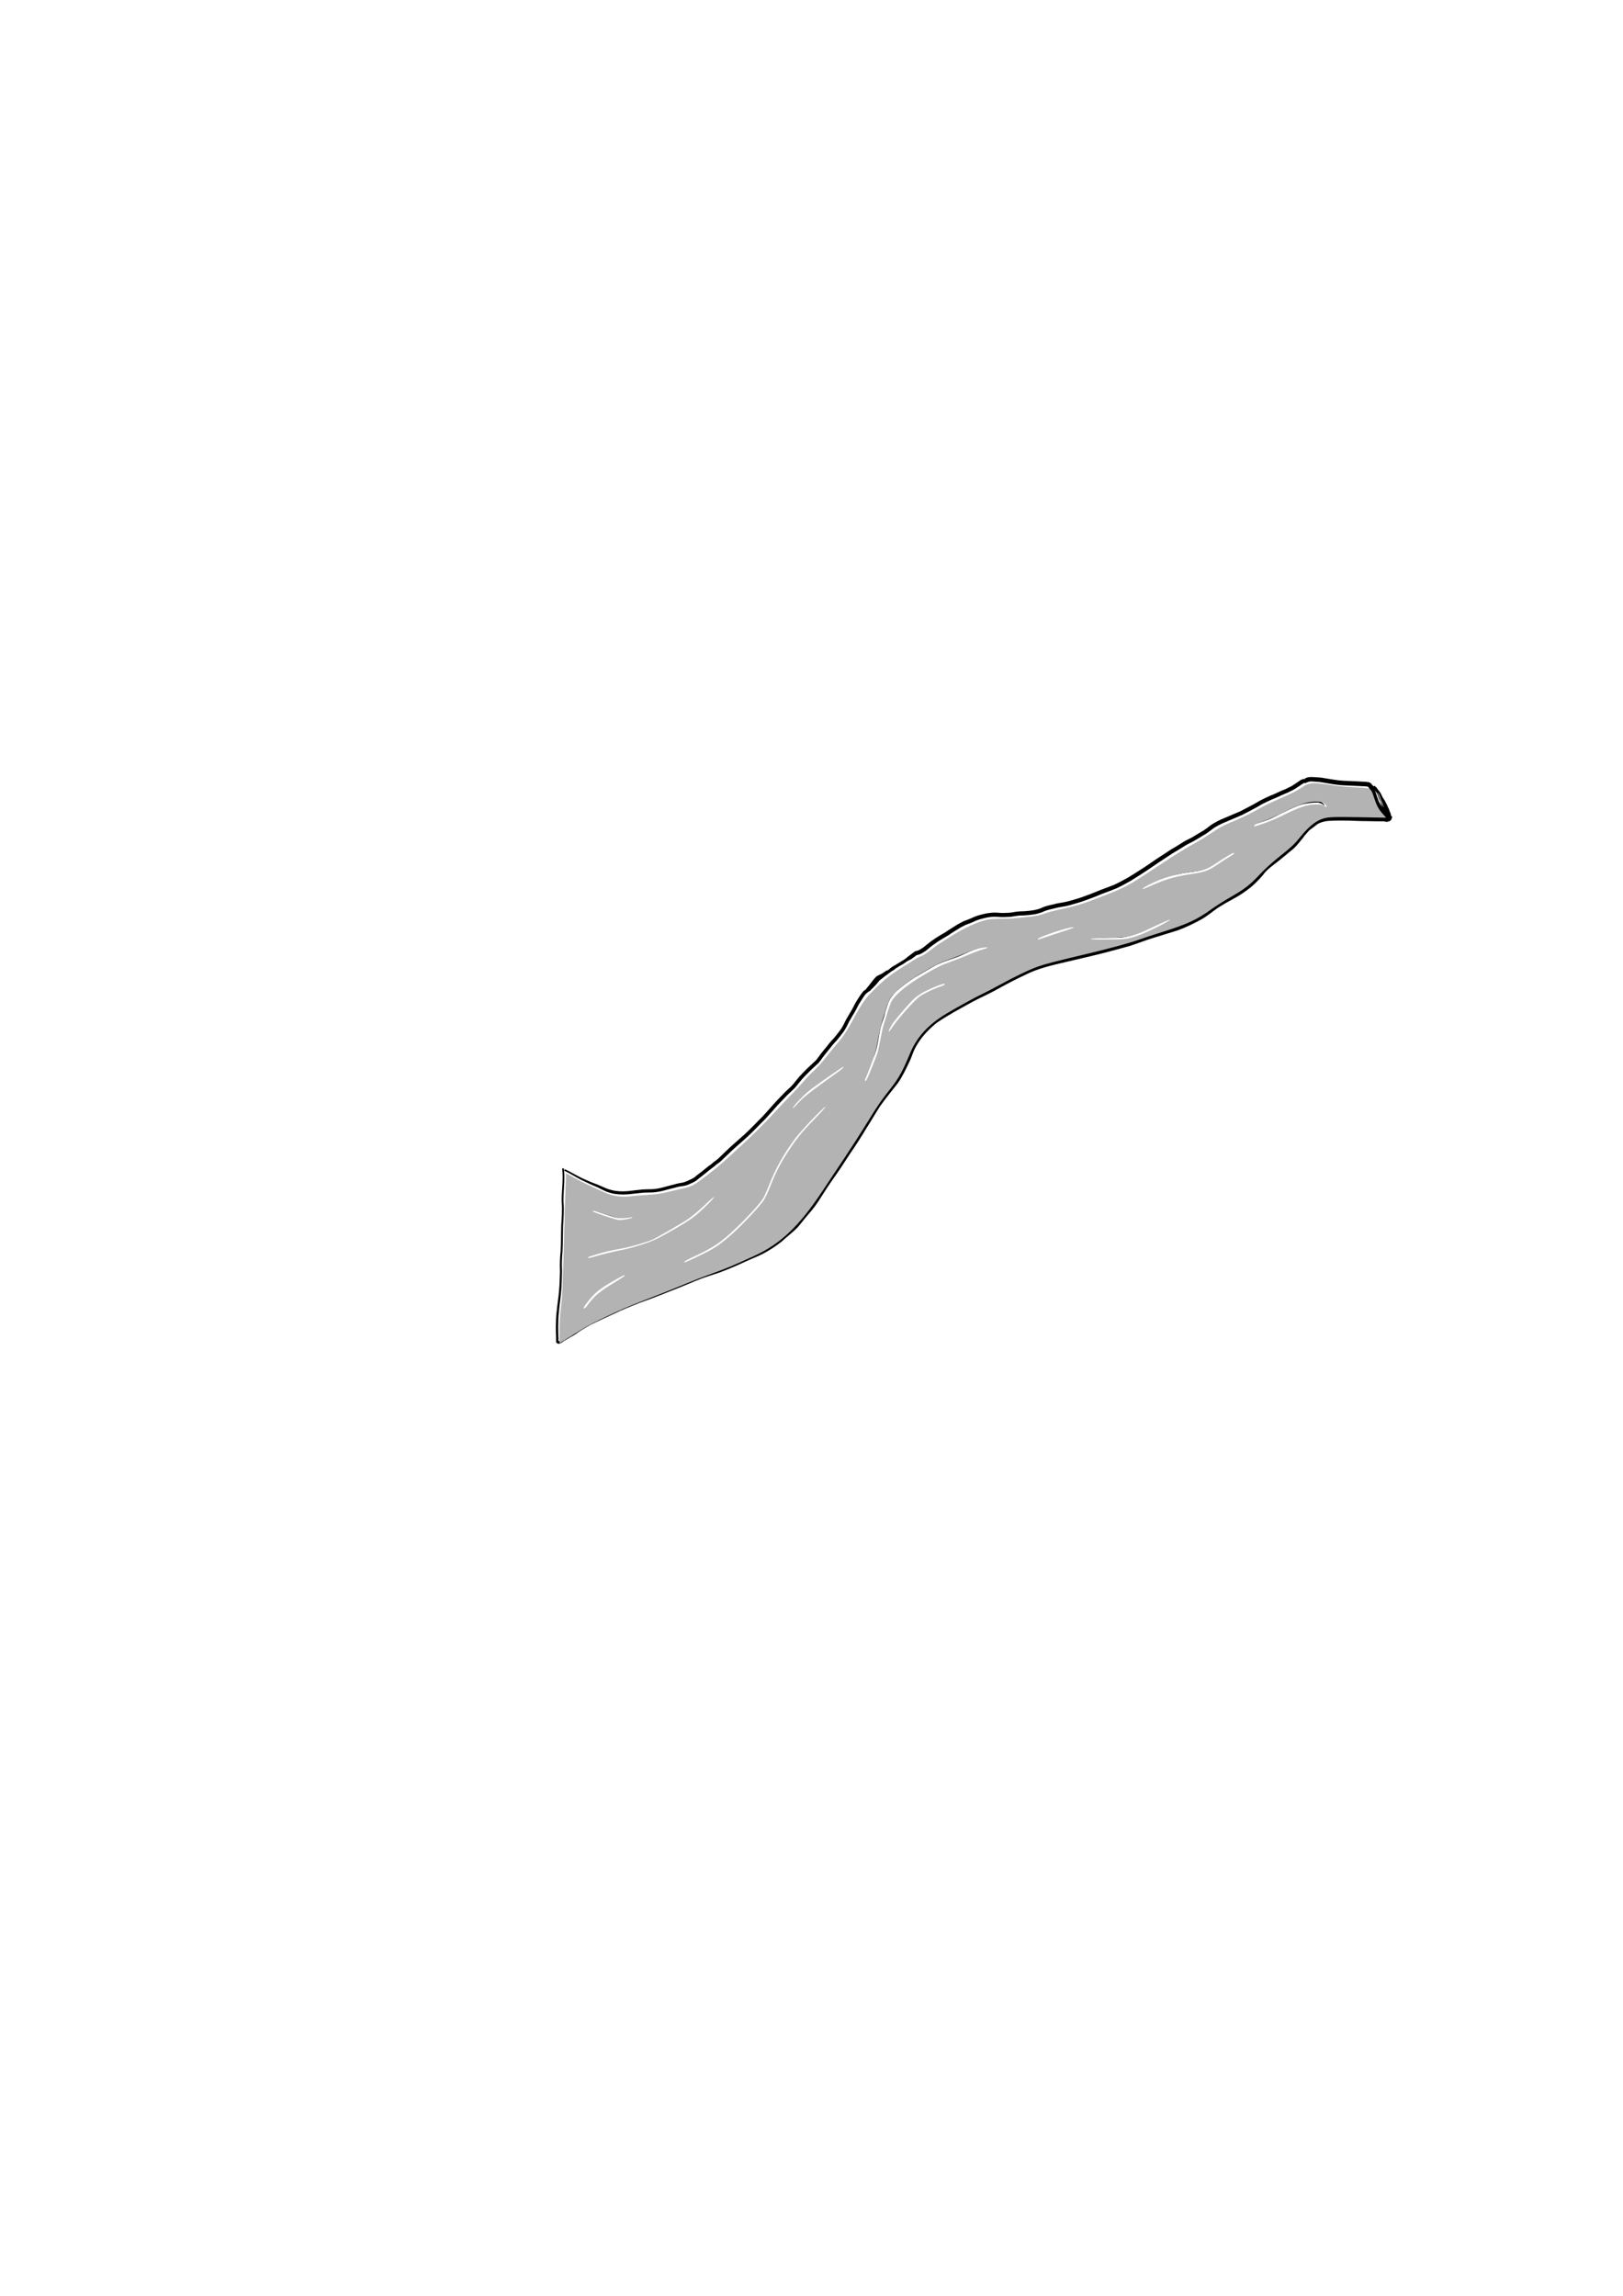 <?xml version="1.0" encoding="UTF-8" standalone="no"?>
<!-- Created with Inkscape (http://www.inkscape.org/) -->

<svg
   width="210mm"
   height="297mm"
   viewBox="0 0 210 297"
   version="1.1"
   id="svg9532"
   inkscape:version="1.2 (dc2aedaf03, 2022-05-15)"
   sodipodi:docname="galho-2.svg"
   xmlns:inkscape="http://www.inkscape.org/namespaces/inkscape"
   xmlns:sodipodi="http://sodipodi.sourceforge.net/DTD/sodipodi-0.dtd"
   xmlns="http://www.w3.org/2000/svg"
   xmlns:svg="http://www.w3.org/2000/svg">
  <sodipodi:namedview
     id="namedview9534"
     pagecolor="#505050"
     bordercolor="#eeeeee"
     borderopacity="1"
     inkscape:showpageshadow="0"
     inkscape:pageopacity="0"
     inkscape:pagecheckerboard="0"
     inkscape:deskcolor="#505050"
     inkscape:document-units="mm"
     showgrid="false"
     inkscape:zoom="2.9540685"
     inkscape:cx="445.48731"
     inkscape:cy="531.80893"
     inkscape:window-width="2560"
     inkscape:window-height="1369"
     inkscape:window-x="2552"
     inkscape:window-y="-8"
     inkscape:window-maximized="1"
     inkscape:current-layer="layer1" />
  <defs
     id="defs9529" />
  <g
     inkscape:label="Camada 1"
     inkscape:groupmode="layer"
     id="layer1">
    <path
       id="path9708"
       style="fill:#000000;stroke-width:0.874"
       d="m 173.218,105.543 c -0.458,0.005 -0.917,0.021 -1.375,0.051 -0.436,0.037 -0.861,0.127 -1.267,0.294 -0.242,0.099 -0.469,0.223 -0.666,0.397 -0.147,0.13 -0.319,0.223 -0.467,0.352 -0.005,0.004 0.011,-0.005 0.017,-0.008 -0.191,0.13 -0.384,0.264 -0.546,0.43 -0.091,0.132 -0.23,0.238 -0.321,0.372 -0.245,0.24 -0.426,0.537 -0.646,0.798 -0.398,0.49 -0.776,0.993 -1.296,1.364 -0.584,0.491 -1.17,0.98 -1.769,1.452 -0.696,0.531 -1.421,1.05 -1.935,1.77 -0.414,0.501 -0.879,0.963 -1.362,1.397 -0.69,0.548 -1.402,1.069 -2.184,1.482 -0.758,0.407 -1.51,0.829 -2.229,1.301 -0.66,0.467 -1.28,0.993 -1.982,1.397 -0.955,0.529 -1.948,1.013 -2.972,1.391 -1.005,0.305 -2.003,0.634 -3.011,0.93 -1.061,0.313 -2.083,0.726 -3.134,1.071 -1.125,0.32 -2.256,0.618 -3.386,0.917 -1.669,0.425 -3.348,0.808 -5.024,1.204 -1.775,0.417 -3.561,0.823 -5.198,1.657 -1.395,0.643 -2.744,1.373 -4.085,2.123 -0.149,0.082 -0.675,0.375 -0.871,0.471 -0.652,0.32 -1.34,0.57 -1.958,0.96 -1.578,0.871 -3.179,1.721 -4.664,2.746 -0.991,0.795 -1.888,1.713 -2.57,2.792 -0.259,0.437 -0.337,0.542 -0.543,0.995 -0.237,0.523 -0.39,1.082 -0.658,1.592 -0.4,0.87 -0.819,1.741 -1.358,2.535 -0.788,1.008 -1.596,2.003 -2.337,3.047 -0.6,0.944 -1.158,1.915 -1.761,2.857 -0.677,1.134 -1.391,2.246 -2.141,3.333 -0.49,0.72 -0.933,1.471 -1.44,2.181 -0.638,0.922 -1.286,1.837 -1.883,2.787 -0.476,0.742 -0.928,1.506 -1.489,2.186 -0.617,0.736 -1.238,1.468 -1.826,2.227 -0.625,0.672 -1.38,1.212 -2.047,1.842 -0.712,0.581 -1.489,1.08 -2.293,1.525 -0.783,0.408 -1.614,0.707 -2.406,1.096 -1.113,0.528 -2.244,1.024 -3.403,1.442 -0.724,0.248 -1.46,0.474 -2.175,0.748 -0.485,0.186 -1.119,0.466 -1.595,0.666 -0.305,0.128 -0.611,0.254 -0.917,0.381 -1.822,0.737 -3.639,1.484 -5.491,2.142 -1.104,0.445 -2.209,0.885 -3.279,1.409 -1.011,0.488 -2.035,0.947 -3.037,1.454 -0.692,0.382 -1.367,0.793 -2.001,1.267 -0.264,0.17 -0.551,0.3 -0.811,0.477 -0.176,0.115 -0.358,0.215 -0.542,0.317 -0.168,0.118 -0.331,0.266 -0.529,0.332 -0.026,0.009 -0.063,0.002 -0.09,0.007 -0.012,-0.118 -0.019,-0.235 -0.004,-0.359 -0.036,-0.498 -0.025,-0.998 -0.039,-1.497 0.007,-0.677 0.019,-1.353 0.108,-2.026 0.069,-0.873 0.222,-1.737 0.282,-2.611 0.083,-0.844 0.074,-1.697 0.106,-2.544 -0.037,-0.861 -0.021,-1.72 0.069,-2.578 0.062,-1.091 0.039,-2.183 0.072,-3.275 0.067,-1.059 0.145,-2.122 0.051,-3.182 -0.017,-1.431 0.233,-2.856 0.05,-4.287 l -0.224,0.012 c 0.184,1.429 -0.076,2.85 -0.06,4.278 0.091,1.054 0.011,2.111 -0.058,3.164 -0.032,1.092 -0.013,2.185 -0.08,3.276 -0.096,0.866 -0.116,1.735 -0.082,2.604 -0.036,0.834 -0.033,1.674 -0.119,2.505 -0.066,0.876 -0.226,1.74 -0.302,2.614 -0.09,0.68 -0.108,1.363 -0.117,2.047 0.01,0.507 0.003,1.015 0.036,1.521 -0.018,0.181 -0.005,0.354 0.018,0.532 0.088,0.046 0.167,0.116 0.263,0.139 0.23,0.056 0.653,-0.288 0.831,-0.415 0.182,-0.095 0.359,-0.197 0.532,-0.309 0.261,-0.173 0.547,-0.303 0.812,-0.47 0.631,-0.466 1.301,-0.872 1.987,-1.249 0.997,-0.501 2.02,-0.949 3.028,-1.428 1.064,-0.518 2.164,-0.952 3.261,-1.393 1.855,-0.649 3.676,-1.388 5.501,-2.115 0.308,-0.126 0.615,-0.252 0.922,-0.379 0.518,-0.215 1.07,-0.457 1.596,-0.654 0.71,-0.266 1.441,-0.482 2.16,-0.721 1.178,-0.416 2.327,-0.91 3.459,-1.436 0.803,-0.381 1.638,-0.682 2.429,-1.086 0.838,-0.452 1.642,-0.968 2.385,-1.563 0.691,-0.637 1.453,-1.199 2.104,-1.876 0.603,-0.76 1.227,-1.501 1.854,-2.242 0.576,-0.697 1.043,-1.478 1.533,-2.236 0.595,-0.944 1.242,-1.852 1.877,-2.77 0.507,-0.711 0.952,-1.463 1.442,-2.184 0.758,-1.094 1.478,-2.214 2.161,-3.357 0.603,-0.936 1.157,-1.903 1.758,-2.84 0.736,-1.027 1.535,-2.007 2.313,-3.001 0.569,-0.823 1.009,-1.731 1.43,-2.637 0.276,-0.516 0.429,-1.086 0.671,-1.616 0.174,-0.382 0.289,-0.552 0.506,-0.919 0.65,-1.019 1.5,-1.889 2.443,-2.639 1.464,-1 3.037,-1.833 4.588,-2.687 0.929,-0.508 1.901,-0.917 2.831,-1.424 1.332,-0.737 2.67,-1.46 4.053,-2.095 1.604,-0.812 3.351,-1.208 5.089,-1.613 1.68,-0.395 3.363,-0.777 5.036,-1.201 1.136,-0.298 2.272,-0.601 3.402,-0.92 1.054,-0.342 2.077,-0.757 3.14,-1.07 1.009,-0.298 2.009,-0.626 3.016,-0.932 1.066,-0.386 2.096,-0.888 3.089,-1.437 0.725,-0.41 1.362,-0.952 2.039,-1.431 0.7,-0.458 1.429,-0.869 2.165,-1.264 0.813,-0.429 1.558,-0.965 2.276,-1.535 0.518,-0.458 1.009,-0.952 1.453,-1.482 0.484,-0.686 1.175,-1.175 1.835,-1.678 0.607,-0.476 1.2,-0.973 1.792,-1.47 0.55,-0.393 0.956,-0.925 1.377,-1.444 0.217,-0.229 0.364,-0.528 0.596,-0.743 0.123,-0.142 0.246,-0.283 0.368,-0.425 0.13,-0.116 0.274,-0.219 0.418,-0.317 0.16,-0.141 0.345,-0.247 0.507,-0.387 0.146,-0.129 0.313,-0.223 0.494,-0.292 0.351,-0.141 0.716,-0.225 1.092,-0.254 0.895,-0.058 1.792,-0.055 2.689,-0.037 0.721,0.024 1.441,0.068 2.163,0.062 0.466,10e-4 0.932,0.017 1.398,0.026 0.169,-0.002 0.338,0.003 0.507,-5.2e-4 0.157,-0.007 0.41,-3.4e-4 0.52,0.017 0.122,0.066 0.276,0.059 0.408,0.034 0.12,-0.072 0.071,-0.133 0,-0.211 0.062,-0.152 0.173,-0.283 -0.005,-0.368 -0.106,-0.014 -0.154,-0.015 -0.171,-0.011 h -5.1e-4 c -0.016,-0.007 -0.011,-0.008 -0.044,-0.02 -0.235,-0.063 -0.48,-0.052 -0.721,-0.048 -0.162,0.004 -0.324,-0.003 -0.485,0.001 -0.471,-0.006 -0.941,-0.026 -1.412,-0.025 -0.716,0.003 -1.431,-0.036 -2.147,-0.059 -0.458,-0.009 -0.917,-0.015 -1.376,-0.008 z" />
    <path
       id="path9712"
       style="fill:#000000;stroke-width:0.874"
       d="m 169.62,100.517 c -0.083,0.002 -0.166,0.007 -0.248,0.018 -0.096,0.018 -0.335,0.059 -0.411,0.127 -0.009,0.008 0.025,-0.002 0.037,-0.003 -0.207,0.04 -0.129,0.013 -0.273,0.123 -0.051,0.003 -0.112,0.008 -0.187,0.019 l 0.009,-0.006 c -8.5e-4,6.2e-4 -0.028,0.008 -0.021,0.007 0.005,-7.1e-4 0.007,-7e-4 0.011,-0.001 -0.049,0.033 -0.096,0.068 -0.145,0.102 0.058,-0.06 0.058,-0.066 0.058,-0.064 -0.071,0.024 -0.136,0.051 -0.197,0.097 -0.144,0.113 -0.303,0.208 -0.453,0.314 -0.199,0.126 -0.394,0.257 -0.589,0.39 -0.259,0.162 -0.55,0.26 -0.813,0.414 -0.261,0.129 -0.541,0.207 -0.801,0.337 -0.385,0.197 -0.785,0.359 -1.185,0.525 -0.454,0.193 -0.9,0.406 -1.337,0.633 -0.422,0.232 -0.826,0.494 -1.258,0.706 -0.443,0.234 -0.884,0.472 -1.332,0.697 -0.524,0.231 -1.054,0.449 -1.581,0.674 -0.452,0.198 -0.916,0.372 -1.355,0.598 -0.396,0.212 -0.79,0.43 -1.136,0.718 -0.326,0.24 -0.64,0.496 -1.005,0.68 -0.422,0.257 -0.84,0.517 -1.27,0.761 -0.425,0.224 -0.871,0.411 -1.264,0.69 -0.464,0.297 -0.936,0.576 -1.409,0.857 -0.645,0.408 -1.269,0.847 -1.915,1.254 -0.59,0.394 -1.163,0.813 -1.765,1.191 -0.581,0.375 -1.164,0.747 -1.754,1.106 -0.59,0.328 -1.179,0.661 -1.792,0.946 -0.595,0.249 -1.201,0.468 -1.807,0.69 -0.601,0.243 -1.197,0.501 -1.809,0.714 -0.492,0.178 -0.981,0.368 -1.489,0.499 -0.469,0.142 -0.939,0.283 -1.42,0.379 -0.446,0.086 -0.898,0.138 -1.336,0.264 -0.556,0.134 -1.13,0.231 -1.644,0.493 -0.307,0.13 -0.633,0.215 -0.96,0.281 -0.396,0.067 -0.798,0.098 -1.198,0.132 -0.421,0.003 -0.842,0.028 -1.258,0.093 -0.274,0.045 -0.547,0.102 -0.826,0.11 -0.417,0.012 -0.837,0.048 -1.252,0 -0.403,-0.034 -0.808,-0.032 -1.21,0.024 -0.429,0.044 -0.842,0.159 -1.258,0.266 -0.375,0.101 -0.735,0.236 -1.083,0.409 -0.319,0.136 -0.639,0.265 -0.967,0.378 -0.273,0.132 -0.541,0.273 -0.805,0.423 -0.386,0.229 -0.758,0.483 -1.141,0.717 -0.343,0.242 -0.703,0.454 -1.068,0.66 -0.415,0.24 -0.812,0.505 -1.2,0.787 -0.344,0.243 -0.66,0.522 -0.988,0.785 -0.203,0.137 -0.405,0.276 -0.623,0.39 -0.164,0.069 -0.338,0.108 -0.511,0.151 -0.006,0.005 -0.011,0.009 -0.017,0.014 -0.164,0.133 -0.326,0.268 -0.494,0.396 -0.138,0.106 -0.276,0.212 -0.41,0.322 -0.033,0.026 -0.066,0.052 -0.098,0.079 -4.4e-4,4.2e-4 -0.001,6.4e-4 -0.002,0.001 -0.005,0.005 -0.009,0.01 -0.014,0.015 0.022,-0.008 0.045,-0.015 0.068,-0.023 0.307,-0.1 0.621,-0.172 0.934,-0.245 0.249,-0.068 0.502,-0.119 0.743,-0.213 0.254,-0.123 0.487,-0.284 0.722,-0.438 0.334,-0.264 0.651,-0.549 1,-0.794 0.373,-0.273 0.756,-0.531 1.158,-0.761 0.379,-0.214 0.752,-0.437 1.109,-0.686 0.373,-0.225 0.731,-0.473 1.106,-0.694 0.25,-0.142 0.504,-0.277 0.764,-0.402 0.321,-0.104 0.632,-0.237 0.943,-0.367 0.326,-0.163 0.663,-0.29 1.014,-0.386 0.389,-0.097 0.773,-0.21 1.172,-0.251 0.368,-0.049 0.739,-0.055 1.108,-0.021 0.436,0.051 0.877,0.013 1.315,5.2e-4 0.304,-0.005 0.602,-0.064 0.9,-0.115 0.387,-0.06 0.778,-0.085 1.169,-0.085 0.429,-0.03 0.86,-0.069 1.285,-0.14 0.368,-0.068 0.73,-0.172 1.077,-0.313 0.489,-0.251 1.037,-0.339 1.565,-0.469 0.429,-0.124 0.873,-0.174 1.311,-0.257 0.5,-0.101 0.988,-0.244 1.475,-0.393 0.516,-0.134 1.014,-0.326 1.516,-0.505 0.619,-0.218 1.222,-0.476 1.829,-0.723 0.608,-0.222 1.215,-0.442 1.812,-0.692 0.633,-0.289 1.24,-0.633 1.846,-0.974 0.599,-0.369 1.192,-0.747 1.781,-1.131 0.603,-0.38 1.177,-0.8 1.769,-1.196 0.641,-0.406 1.262,-0.842 1.903,-1.248 0.474,-0.28 0.947,-0.561 1.411,-0.858 0.381,-0.27 0.813,-0.451 1.225,-0.667 0.442,-0.244 0.867,-0.515 1.299,-0.778 0.378,-0.192 0.706,-0.454 1.044,-0.705 0.327,-0.272 0.699,-0.477 1.072,-0.677 0.427,-0.22 0.879,-0.386 1.318,-0.58 0.525,-0.228 1.056,-0.443 1.581,-0.674 0.46,-0.227 0.91,-0.475 1.364,-0.713 0.435,-0.213 0.842,-0.478 1.267,-0.711 0.424,-0.216 0.853,-0.421 1.29,-0.61 0.412,-0.169 0.825,-0.336 1.22,-0.542 0.259,-0.121 0.531,-0.206 0.79,-0.329 0.283,-0.156 0.585,-0.272 0.861,-0.441 0.194,-0.135 0.393,-0.261 0.594,-0.384 0.166,-0.111 0.338,-0.217 0.499,-0.336 0.052,-0.015 0.102,-0.043 0.151,-0.078 -0.013,0.004 -0.032,0.011 -0.025,0.006 0.013,-0.007 0.027,-0.013 0.041,-0.019 5.4e-4,1.9e-4 6.7e-4,3.3e-4 0.001,5.2e-4 -8.8e-4,8.7e-4 -0.003,0.002 -0.004,0.004 0.002,-8.9e-4 0.004,-0.002 0.005,-0.003 0.022,0.007 0.056,0.014 0.107,0.018 -0.052,0.082 0.081,0.006 0.195,-0.072 0.001,-1.5e-4 0.002,6e-5 0.003,0 0.141,-0.042 0.27,-0.106 0.415,-0.131 0.282,-0.028 0.569,0.013 0.851,0.036 0.44,0.008 0.87,0.094 1.301,0.171 0.488,0.083 0.976,0.168 1.467,0.226 0.391,0.046 0.784,0.072 1.177,0.084 0.352,0.014 0.703,0.035 1.055,0.048 0.409,0.022 0.819,0.042 1.228,0.061 0.145,-0.008 0.283,0.039 0.426,0.042 0.058,0.034 0.015,0.006 0.127,0.143 0.098,0.11 0.157,0.243 0.196,0.384 0.084,0.198 0.137,0.407 0.219,0.606 0.034,0.081 0.083,0.288 0.141,0.451 0.082,0.183 0.13,0.377 0.203,0.564 0.084,0.166 0.177,0.328 0.277,0.485 0.06,0.143 0.186,0.243 0.261,0.374 0.058,0.12 0.141,0.226 0.227,0.327 0.158,0.134 0.225,0.197 0.294,0.273 0.017,0.01 0.034,0.019 0.05,0.029 0.02,0.028 0.043,0.059 0.046,0.063 -0.005,-0.006 -0.007,-0.019 -0.014,-0.017 -0.016,0.007 0.013,0.033 0.021,0.048 0.04,0.082 0.026,0.051 0.098,0.145 0.016,0.016 0.032,0.032 0.048,0.048 0.022,0.023 -0.078,-0.103 -0.056,-0.079 0.036,0.04 0.062,0.088 0.098,0.128 0.003,0.003 0.006,0.003 0.011,0.008 0.083,0.079 0.018,0.042 0.19,0.16 0.064,0.046 0.136,0.082 0.193,0.13 0.058,0.044 0.175,0.115 0.257,0.105 0.063,-0.114 0.032,-0.041 0.068,-0.227 l 0.021,0.053 c 0.192,-0.238 0.15,-0.127 0.196,-0.294 -0.022,-0.04 -0.106,-0.094 -0.156,-0.122 -0.079,-0.066 -0.167,-0.115 -0.253,-0.173 -0.005,-0.003 -0.021,-0.011 -0.035,-0.02 -0.005,-0.004 -0.02,-0.023 -0.018,-0.019 -0.015,-0.014 -0.029,-0.028 -0.043,-0.042 -0.002,-0.004 -0.003,-0.006 -0.005,-0.008 -0.015,-0.021 -0.033,-0.039 -0.05,-0.058 5.3e-4,0.002 0.001,0.003 0.001,0.005 0.026,0.065 -0.075,-0.151 -0.085,-0.155 -0.048,-0.057 -0.086,-0.124 -0.143,-0.172 -0.08,-0.067 -0.117,-0.086 -0.127,-0.082 -0.051,-0.039 -0.105,-0.071 -0.155,-0.114 -0.068,-0.081 -0.133,-0.164 -0.178,-0.261 -0.084,-0.127 -0.192,-0.234 -0.261,-0.372 -0.078,-0.126 -0.155,-0.253 -0.226,-0.382 -0.07,-0.182 -0.122,-0.369 -0.199,-0.548 -0.058,-0.159 -0.095,-0.326 -0.156,-0.484 -0.081,-0.176 -0.113,-0.37 -0.197,-0.546 -0.07,-0.218 -0.162,-0.429 -0.317,-0.6 -0.08,-0.089 -0.185,-0.226 -0.274,-0.264 -0.089,-0.053 -0.189,-0.091 -0.295,-0.081 -0.084,0.011 -0.286,-0.075 -0.399,-0.045 -0.411,-0.02 -0.823,-0.038 -1.234,-0.06 -0.354,-0.013 -0.707,-0.036 -1.061,-0.048 -0.376,-0.01 -0.75,-0.034 -1.124,-0.079 -0.481,-0.057 -0.957,-0.142 -1.435,-0.219 -0.451,-0.079 -0.902,-0.163 -1.362,-0.168 -0.248,-0.015 -0.497,-0.044 -0.746,-0.039 z m -0.784,0.207 c 0.014,-0.003 0.022,-9.6e-4 0.02,0.012 0.082,0.062 0.05,0.037 -0.127,0.046 0.015,-0.011 0.072,-0.05 0.107,-0.058 z m -0.181,0.032 c 0.021,-0.012 -0.049,1.2e-4 -0.07,0.012 -0.014,0.008 -0.025,0.019 -0.038,0.027 0.004,-0.003 0.075,-0.02 0.108,-0.039 z m -0.149,0.067 c 0.013,-0.007 -0.029,0.008 -0.043,0.013 -0.003,9.4e-4 -0.005,0.002 -0.008,0.003 1.8e-4,0.003 0.003,0.009 0.051,-0.016 z m 0.241,0.463 c -0.004,0.003 -0.009,0.005 -0.012,0.008 0.003,-8.8e-4 0.004,-8.2e-4 0.006,-0.002 0.002,-0.003 0.004,-0.004 0.006,-0.006 z m 10.577,3.623 c 0.002,4.9e-4 0.003,0.003 0.005,0.003 0.062,0.089 0.027,0.04 -0.005,-0.003 z m 0.28,0.345 c 2.8e-4,-9e-4 0.013,0.008 0.018,0.013 0.003,0.004 0.005,0.008 0.008,0.012 -0.008,-0.008 -0.017,-0.017 -0.026,-0.025 z m -67.27,21.887 c -0.007,0.008 -0.014,0.016 -0.022,0.023 1.2e-4,10e-4 4e-4,0.003 5.2e-4,0.004 0.007,-0.006 0.014,-0.012 0.021,-0.018 0.003,-0.002 0.005,-0.005 0.008,-0.007 -0.003,-7.8e-4 -0.006,-0.002 -0.008,-0.003 z m 0.454,0.175 c -0.066,0.054 -0.132,0.107 -0.202,0.157 -0.126,0.097 -0.256,0.189 -0.382,0.285 -0.041,0.061 -0.117,0.142 -0.114,0.171 -0.129,0.135 -0.313,0.219 -0.433,0.367 -0.146,0.189 -0.292,0.379 -0.423,0.578 -0.169,0.262 -0.341,0.522 -0.5,0.79 -0.207,0.351 -0.363,0.73 -0.578,1.077 -0.212,0.35 -0.422,0.7 -0.623,1.057 -0.149,0.252 -0.258,0.524 -0.396,0.782 -0.129,0.232 -0.254,0.47 -0.417,0.681 -0.263,0.341 -0.516,0.689 -0.799,1.013 -0.309,0.33 -0.615,0.663 -0.882,1.029 -0.289,0.358 -0.589,0.708 -0.868,1.074 -0.26,0.331 -0.466,0.704 -0.794,0.976 -0.308,0.27 -0.593,0.566 -0.896,0.842 -0.356,0.345 -0.701,0.702 -1.037,1.067 -0.294,0.337 -0.565,0.694 -0.851,1.038 -0.316,0.373 -0.704,0.667 -1.049,1.013 -0.659,0.676 -1.312,1.359 -1.93,2.073 -0.481,0.541 -0.952,1.09 -1.482,1.585 -0.775,0.802 -1.555,1.601 -2.404,2.325 -0.578,0.513 -1.165,1.016 -1.72,1.555 -0.376,0.358 -0.752,0.715 -1.123,1.077 -0.244,0.208 -0.529,0.367 -0.756,0.598 -0.196,0.174 -0.431,0.299 -0.628,0.472 -0.444,0.361 -0.885,0.726 -1.347,1.063 -0.201,0.17 -0.402,0.346 -0.646,0.451 -0.213,0.095 -0.425,0.193 -0.635,0.297 -0.126,0.05 -0.256,0.094 -0.384,0.139 -0.147,0.035 -0.294,0.076 -0.445,0.095 -0.325,0.041 -0.636,0.135 -0.951,0.224 -0.396,0.103 -0.797,0.19 -1.189,0.307 -0.492,0.143 -0.998,0.233 -1.51,0.267 -0.494,0.021 -0.989,6.2e-4 -1.48,0.062 -0.59,0.051 -1.175,0.146 -1.766,0.197 -0.668,0.043 -1.333,0.036 -1.985,-0.138 -0.282,-0.07 -0.559,-0.152 -0.824,-0.272 -0.311,-0.122 -0.61,-0.268 -0.917,-0.399 -0.304,-0.118 -0.61,-0.23 -0.913,-0.351 -0.413,-0.18 -0.83,-0.353 -1.238,-0.546 -0.733,-0.357 -1.432,-0.784 -2.171,-1.13 l -0.097,0.184 h 5.17e-4 c 0.745,0.341 1.43,0.792 2.155,1.169 0.408,0.2 0.822,0.386 1.232,0.582 0.299,0.139 0.606,0.255 0.906,0.39 0.298,0.153 0.593,0.31 0.901,0.443 0.277,0.14 0.568,0.234 0.867,0.314 0.691,0.188 1.398,0.203 2.108,0.164 0.594,-0.044 1.183,-0.142 1.777,-0.19 0.486,-0.059 0.976,-0.036 1.464,-0.058 0.545,-0.034 1.084,-0.129 1.609,-0.279 0.389,-0.115 0.785,-0.202 1.178,-0.302 0.296,-0.082 0.588,-0.175 0.894,-0.207 0.161,-0.017 0.319,-0.053 0.479,-0.076 0.16,-0.03 0.316,-0.086 0.469,-0.141 0.221,-0.1 0.439,-0.206 0.661,-0.302 0.287,-0.126 0.527,-0.329 0.762,-0.532 0.455,-0.341 0.891,-0.704 1.332,-1.062 0.206,-0.17 0.436,-0.308 0.639,-0.482 0.227,-0.225 0.503,-0.387 0.75,-0.587 0.384,-0.366 0.767,-0.732 1.15,-1.098 0.552,-0.534 1.135,-1.033 1.709,-1.543 0.859,-0.731 1.645,-1.541 2.43,-2.35 0.535,-0.499 1.012,-1.053 1.497,-1.599 0.613,-0.709 1.264,-1.384 1.916,-2.057 0.357,-0.349 0.747,-0.656 1.071,-1.037 0.285,-0.343 0.557,-0.696 0.848,-1.034 0.326,-0.353 0.659,-0.703 1.006,-1.036 0.299,-0.27 0.577,-0.561 0.88,-0.826 0.353,-0.29 0.576,-0.688 0.853,-1.043 0.277,-0.365 0.574,-0.714 0.86,-1.072 0.26,-0.356 0.558,-0.681 0.858,-1.003 0.295,-0.334 0.557,-0.695 0.828,-1.047 0.177,-0.23 0.317,-0.486 0.456,-0.741 0.142,-0.248 0.237,-0.522 0.388,-0.765 0.198,-0.358 0.411,-0.707 0.623,-1.057 0.215,-0.349 0.373,-0.729 0.58,-1.083 0.157,-0.261 0.323,-0.517 0.488,-0.773 0.123,-0.188 0.252,-0.373 0.393,-0.548 0.123,-0.112 0.261,-0.203 0.385,-0.314 0.069,-0.097 0.145,-0.189 0.211,-0.288 0.096,-0.208 0.145,-0.436 0.169,-0.663 z" />
    <path
       id="path9714"
       style="fill:#000000;stroke-width:0.874"
       d="m 119.028,122.89 c -0.016,3.9e-4 -0.018,0.02 -0.046,0.025 -0.017,0.009 -0.074,0.043 -0.075,0.044 -0.033,0.018 -0.094,0.053 -0.097,0.059 0.002,3e-5 0.007,-0.002 0.019,-0.007 -0.013,0.007 -0.133,0.086 -0.099,0.07 -0.05,0.046 -0.128,0.06 -0.178,0.107 -0.065,0.037 -0.122,0.085 -0.183,0.128 -0.089,0.073 -0.178,0.146 -0.261,0.224 -0.106,0.082 -0.212,0.166 -0.322,0.243 -0.113,0.068 -0.226,0.134 -0.348,0.183 -0.135,0.071 -0.266,0.152 -0.389,0.242 -0.114,0.085 -0.23,0.168 -0.347,0.249 -0.151,0.099 -0.31,0.183 -0.463,0.278 -0.234,0.15 -0.463,0.308 -0.697,0.457 -0.256,0.178 -0.51,0.361 -0.743,0.57 -0.262,0.199 -0.523,0.4 -0.774,0.613 -0.278,0.216 -0.557,0.431 -0.815,0.67 -0.025,0.025 -0.05,0.049 -0.073,0.075 -0.032,0.035 -0.056,0.076 -0.087,0.111 -0.144,0.159 -0.328,0.278 -0.49,0.418 l 0.125,0.166 c 0.172,-0.142 0.359,-0.27 0.513,-0.433 0.057,-0.061 0.107,-0.126 0.166,-0.186 0.251,-0.233 0.524,-0.44 0.796,-0.646 0.255,-0.206 0.518,-0.401 0.784,-0.592 0.237,-0.198 0.491,-0.376 0.748,-0.547 0.235,-0.142 0.464,-0.293 0.698,-0.436 0.157,-0.09 0.319,-0.171 0.473,-0.267 0.124,-0.083 0.246,-0.167 0.367,-0.254 0.111,-0.076 0.223,-0.156 0.346,-0.212 0.13,-0.052 0.25,-0.122 0.371,-0.192 0.122,-0.078 0.235,-0.171 0.352,-0.255 0.09,-0.076 0.18,-0.151 0.273,-0.223 0.048,-0.031 0.091,-0.069 0.141,-0.096 0.067,-0.043 0.139,-0.078 0.206,-0.121 -10e-4,1.7e-4 0.077,-0.059 0.067,-0.051 0.03,-0.019 0.053,-0.043 0.078,-0.054 0.027,-0.014 0.029,-0.015 0.046,-0.027 -0.01,0.009 0.004,4.3e-4 0.018,-0.006 0.019,-0.008 0.1,-0.044 0.104,-0.066 0.002,-0.008 -0.004,-0.016 -0.006,-0.023 -0.02,-0.142 0.02,-0.108 -0.064,-0.146 l -0.053,0.02 c -0.073,-0.004 -0.037,0.011 -0.058,-0.103 -0.01,-0.006 -0.019,-0.008 -0.025,-0.008 z" />
    <path
       id="path9818"
       style="fill:#000000;stroke-width:0.874"
       d="m 118.18,123.281 c -0.01,-6.9e-4 -0.025,0.005 -0.051,0.012 -0.029,0.013 -0.045,0.023 -0.056,0.031 -0.001,7.9e-4 -0.003,0.002 -0.005,0.004 -0.019,0.016 -0.02,0.026 -0.05,0.046 -0.082,0.053 -0.161,0.111 -0.237,0.173 -0.097,0.073 -0.195,0.144 -0.297,0.209 -0.089,0.074 -0.178,0.148 -0.269,0.219 -0.097,0.077 -0.197,0.147 -0.3,0.215 -0.114,0.074 -0.233,0.139 -0.349,0.209 -0.134,0.083 -0.265,0.17 -0.404,0.243 -0.102,0.061 -0.194,0.136 -0.3,0.191 -0.126,0.059 -0.245,0.128 -0.359,0.208 -0.105,0.061 -0.209,0.127 -0.299,0.21 -0.095,0.083 -0.188,0.169 -0.292,0.239 -0.131,0.087 -0.259,0.176 -0.392,0.259 -0.13,0.081 -0.259,0.163 -0.379,0.258 -0.138,0.1 -0.275,0.201 -0.399,0.317 -0.124,0.101 -0.228,0.219 -0.328,0.343 -0.104,0.129 -0.209,0.257 -0.309,0.39 -0.019,0.025 -0.029,0.05 -0.047,0.074 -0.118,0.161 -0.268,0.294 -0.396,0.445 l 0.119,0.115 c 0.134,-0.152 0.284,-0.291 0.415,-0.446 0.02,-0.023 0.035,-0.048 0.056,-0.07 0.106,-0.125 0.212,-0.249 0.324,-0.369 0.097,-0.109 0.192,-0.217 0.307,-0.306 0.125,-0.109 0.259,-0.208 0.395,-0.303 0.116,-0.093 0.244,-0.167 0.369,-0.246 0.136,-0.081 0.264,-0.174 0.397,-0.258 0.114,-0.075 0.215,-0.169 0.319,-0.257 0.079,-0.073 0.17,-0.13 0.263,-0.184 0.108,-0.076 0.218,-0.143 0.338,-0.197 0.116,-0.053 0.213,-0.136 0.324,-0.2 0.141,-0.072 0.275,-0.159 0.41,-0.242 0.118,-0.07 0.239,-0.135 0.355,-0.21 0.11,-0.071 0.218,-0.145 0.321,-0.225 0.094,-0.072 0.186,-0.146 0.277,-0.221 0.1,-0.061 0.195,-0.128 0.289,-0.197 0.046,-0.036 0.092,-0.072 0.14,-0.105 0.038,-0.013 0.075,-0.047 0.097,-0.061 0.018,-0.014 0.061,-0.048 0.06,-0.05 -2.2e-4,-9.1e-4 -2.9e-4,-0.002 -5.1e-4,-0.003 0.044,-0.038 0.097,-0.088 0.032,-0.05 -0.01,0.013 -0.017,0.022 -0.022,0.028 -0.002,-0.009 -0.01,-0.022 -0.024,-0.039 -0.032,-0.153 -0.016,-0.198 -0.042,-0.199 z" />
    <path
       id="path9820"
       style="fill:#000000;stroke-width:0.874"
       d="m 114.745,125.528 c -0.027,-0.002 -0.065,0.059 -0.086,0.06 -0.08,0.058 -0.159,0.117 -0.243,0.168 -0.069,0.046 -0.139,0.089 -0.207,0.136 -0.081,0.052 -0.16,0.106 -0.251,0.14 -0.11,0.047 -0.22,0.092 -0.323,0.155 -0.086,0.05 -0.182,0.081 -0.254,0.151 -0.063,0.059 -0.119,0.124 -0.175,0.189 -0.011,0.012 -0.022,0.025 -0.033,0.038 -0.064,0.051 -0.112,0.117 -0.165,0.178 -0.068,0.088 -0.136,0.177 -0.204,0.265 -0.08,0.11 -0.163,0.216 -0.252,0.319 -0.073,0.088 -0.137,0.182 -0.204,0.274 -0.066,0.097 -0.14,0.189 -0.2,0.289 -9e-4,0.001 -0.002,0.003 -0.003,0.004 -0.052,0.057 -0.103,0.113 -0.102,0.116 3.5e-4,0.004 4.9e-4,0.008 0.001,0.011 -0.002,0.003 -0.005,0.006 -0.007,0.008 0.003,-0.003 0.005,-0.005 0.008,-0.007 0.011,0.069 0.052,0.132 0.093,0.188 0.002,0.003 0.01,-5.7e-4 0.02,-0.007 0.017,0.049 0.039,0.048 0.1,0.011 0.062,-0.055 0.114,-0.122 0.171,-0.182 0.06,-0.073 0.122,-0.146 0.18,-0.221 0.055,-0.073 0.105,-0.15 0.155,-0.226 0.042,-0.053 0.092,-0.099 0.132,-0.153 0.052,-0.059 0.092,-0.126 0.134,-0.192 0.063,-0.085 0.124,-0.171 0.19,-0.253 0.011,-0.015 0.022,-0.03 0.033,-0.044 0.062,-0.052 0.128,-0.099 0.191,-0.149 0.087,-0.073 0.172,-0.151 0.252,-0.233 0.037,-0.038 0.079,-0.069 0.105,-0.116 0.011,-0.055 0.02,-0.074 -0.026,-0.083 0.086,-0.048 0.177,-0.086 0.268,-0.123 0.102,-0.04 0.195,-0.098 0.287,-0.158 0.068,-0.049 0.141,-0.091 0.211,-0.139 0.086,-0.053 0.167,-0.113 0.249,-0.173 0.029,-0.026 0.088,-0.049 0.097,-0.092 0.003,-0.015 -0.003,-0.032 -0.004,-0.047 l -0.116,-0.076 c -0.006,-0.008 -0.008,-0.021 -0.018,-0.025 -0.002,-6.9e-4 -0.003,-0.001 -0.005,-0.002 z" />
    <path
       id="path9822"
       style="fill:#000000;stroke-width:0.874"
       d="m 115.777,125.198 c -0.002,0.006 6e-5,0.005 -0.008,0.008 -0.02,0.008 -0.035,0.012 -0.046,0.017 -0.002,-0.005 -0.004,-0.01 -0.006,-0.015 -0.119,0.027 -0.224,0.088 -0.328,0.149 -0.092,0.062 -0.189,0.117 -0.291,0.16 -0.07,0.026 -0.128,0.074 -0.194,0.109 -0.151,0.084 -0.278,0.203 -0.404,0.32 -0.111,0.113 -0.233,0.214 -0.362,0.306 -0.128,0.071 -0.228,0.175 -0.334,0.273 -0.098,0.082 -0.179,0.179 -0.257,0.28 -0.091,0.125 -0.194,0.24 -0.296,0.356 -0.048,0.066 -0.111,0.115 -0.167,0.173 -0.057,0.066 -0.117,0.127 -0.182,0.186 -0.05,0.043 -0.09,0.097 -0.134,0.145 -0.049,0.051 -0.107,0.09 -0.16,0.137 -0.063,0.054 -0.102,0.128 -0.159,0.187 -0.029,0.015 -0.094,0.083 -0.102,0.143 -0.003,0.023 0.004,0.046 0.006,0.069 l 0.039,0.041 c 0.028,-8e-4 0.056,0.004 0.083,-0.002 0.048,-0.012 0.096,-0.07 0.136,-0.096 0.053,-0.057 0.094,-0.123 0.15,-0.177 0.055,-0.053 0.12,-0.094 0.172,-0.152 0.039,-0.043 0.075,-0.089 0.118,-0.128 0.07,-0.061 0.134,-0.126 0.194,-0.196 0.059,-0.061 0.123,-0.116 0.174,-0.186 0.101,-0.121 0.203,-0.242 0.297,-0.37 0.045,-0.059 0.09,-0.118 0.142,-0.171 0.097,-0.081 0.198,-0.158 0.297,-0.237 0.133,-0.11 0.263,-0.224 0.396,-0.335 0.195,-0.158 0.409,-0.29 0.619,-0.426 0.104,-0.076 0.21,-0.148 0.324,-0.209 0.068,-0.037 0.134,-0.076 0.205,-0.107 0.023,-0.009 0.043,-0.02 0.063,-0.033 5.2e-4,-1.2e-4 0.001,-3.9e-4 0.002,-5.1e-4 v -5.2e-4 c 0.007,-0.004 0.013,-0.009 0.02,-0.014 6.5e-4,7e-5 0.002,-1.3e-4 0.002,0 0.002,8e-4 0.008,0.006 0.007,0.004 -0.001,-0.003 -0.002,-0.006 -0.003,-0.009 0.002,-0.002 0.004,-0.003 0.006,-0.005 -0.002,9.9e-4 -0.004,0.002 -0.007,0.003 -0.006,-0.018 -0.013,-0.036 -0.02,-0.054 0.003,-0.048 0.006,-0.095 0.009,-0.143 z m 0.018,0.194 c 0.014,-0.006 0.028,-0.013 0.018,-0.016 -0.006,0.006 -0.012,0.011 -0.018,0.016 z" />
    <path
       style="fill:#000000;stroke-width:0.874"
       id="path9856"
       d="m 76.608,156.514 c 0.447,0.15 1.592,0.536 2.069,0.692 0.352,0.115 0.816,0.283 1.196,0.328 0.497,0.058 0.716,-0.027 1.232,-0.118 0.185,-0.041 0.369,-0.081 0.554,-0.122 0,0 -0.007,-0.036 -0.007,-0.036 v 0 c -0.185,0.034 -0.37,0.069 -0.554,0.103 -0.427,0.04 -0.773,0.106 -1.194,0.043 -0.333,-0.05 -0.88,-0.247 -1.177,-0.345 -0.101,-0.033 -2.047,-0.68 -2.069,-0.687 0,0 -0.048,0.142 -0.048,0.142 z" />
    <path
       style="fill:#000000;stroke-width:0.874"
       id="path9858"
       d="m 75.547,169.002 c 0.481,-0.731 1.032,-1.422 1.699,-1.993 0.448,-0.384 0.959,-0.697 1.457,-1.01 0.664,-0.372 1.3,-0.79 1.944,-1.196 0,0 -0.028,-0.049 -0.028,-0.049 v 0 c -0.675,0.356 -1.352,0.708 -2.004,1.105 -0.506,0.321 -1.024,0.642 -1.48,1.034 -0.675,0.582 -1.232,1.285 -1.714,2.031 0,0 0.127,0.079 0.127,0.079 z" />
    <path
       style="fill:#000000;stroke-width:0.874"
       id="path9860"
       d="m 76.065,162.49 c 1.052,-0.321 2.099,-0.678 3.182,-0.889 0.12,-0.023 0.925,-0.152 1.038,-0.17 1.261,-0.239 2.474,-0.667 3.689,-1.07 0.16,-0.062 0.324,-0.116 0.481,-0.185 0.543,-0.238 0.576,-0.289 1.102,-0.588 0.351,-0.199 0.704,-0.395 1.056,-0.593 1.512,-0.848 0.747,-0.402 2.204,-1.281 1.292,-0.83 2.34,-1.952 3.394,-3.053 0,0 -0.022,-0.022 -0.022,-0.022 v 0 c -1.068,1.074 -2.175,2.122 -3.43,2.978 -1.891,1.15 -0.232,0.156 -2.196,1.29 -0.852,0.492 -1.674,1.065 -2.607,1.398 -1.211,0.401 -2.422,0.828 -3.684,1.038 -0.225,0.031 -0.82,0.111 -1.047,0.153 -1.088,0.201 -2.138,0.566 -3.192,0.892 0,0 0.033,0.101 0.033,0.101 z" />
    <path
       style="fill:#000000;stroke-width:0.874"
       id="path9862"
       d="m 88.465,163.022 c 1.381,-0.675 2.855,-1.24 4.144,-2.09 0.535,-0.353 0.738,-0.545 1.215,-0.946 1.58,-1.317 2.986,-2.821 4.352,-4.354 0.709,-0.806 1.054,-1.813 1.435,-2.796 0.395,-1.018 0.224,-0.6 0.688,-1.63 0.555,-1.112 1.221,-2.166 1.921,-3.191 0.261,-0.382 0.523,-0.764 0.805,-1.13 0.672,-0.872 0.974,-1.152 1.714,-1.931 1.283,-1.317 0.65,-0.665 1.899,-1.956 0,0 -0.019,-0.019 -0.019,-0.019 v 0 c -1.297,1.244 -0.647,0.608 -1.949,1.91 -0.758,0.795 -1.036,1.048 -1.725,1.939 -1.046,1.353 -1.948,2.824 -2.739,4.337 -0.471,1.045 -0.29,0.605 -0.69,1.635 -0.377,0.971 -0.715,1.968 -1.417,2.764 -1.363,1.529 -2.767,3.028 -4.346,4.338 -0.456,0.38 -0.695,0.599 -1.202,0.935 -1.288,0.851 -2.749,1.413 -4.127,2.094 0,0 0.04,0.091 0.04,0.091 z" />
    <path
       style="fill:#000000;stroke-width:0.874"
       id="path9864"
       d="m 121.977,127.067 c -1.216,0.431 -2.479,0.86 -3.516,1.658 -0.814,0.626 -1.51,1.551 -2.17,2.334 -0.191,0.229 -0.759,0.893 -0.943,1.169 -0.224,0.336 -0.337,0.6 -0.501,0.947 0,0 0.051,0.025 0.051,0.025 v 0 c 0.061,-0.119 0.111,-0.244 0.183,-0.356 0.384,-0.606 0.887,-1.125 1.331,-1.684 0.63,-0.754 1.353,-1.713 2.125,-2.318 1.021,-0.8 2.272,-1.229 3.474,-1.666 0,0 -0.033,-0.108 -0.033,-0.108 z" />
    <path
       style="fill:#000000;stroke-width:0.874"
       id="path9870"
       d="m 111.857,139.585 c 0.344,-0.74 0.365,-0.749 0.639,-1.469 0.122,-0.321 0.131,-0.407 0.251,-0.692 0.09,-0.214 0.19,-0.424 0.281,-0.638 0.293,-0.629 0.439,-1.299 0.566,-1.976 0.121,-0.613 0.188,-1.232 0.338,-1.839 0.123,-0.544 0.363,-1.048 0.502,-1.587 0.112,-0.531 0.28,-1.048 0.46,-1.559 0.211,-0.596 0.6,-1.092 1.033,-1.542 0.749,-0.685 1.572,-1.282 2.424,-1.832 0.778,-0.45 1.541,-0.926 2.328,-1.363 0.975,-0.572 2.061,-0.886 3.118,-1.261 0.775,-0.283 1.491,-0.701 2.268,-0.977 0.439,-0.156 0.715,-0.223 1.167,-0.348 0.133,-0.026 0.265,-0.051 0.398,-0.077 0,0 -0.008,-0.056 -0.008,-0.056 v 0 c -0.136,0.015 -0.272,0.029 -0.408,0.044 -0.578,0.08 -0.669,0.069 -1.224,0.235 -0.789,0.235 -1.505,0.66 -2.278,0.938 -1.072,0.376 -2.171,0.697 -3.157,1.278 -0.791,0.44 -1.559,0.919 -2.34,1.375 -0.866,0.563 -1.703,1.173 -2.462,1.876 -0.454,0.477 -0.863,1.001 -1.079,1.632 -0.18,0.518 -0.351,1.04 -0.464,1.578 -0.139,0.54 -0.382,1.044 -0.499,1.591 -0.147,0.612 -0.206,1.236 -0.315,1.856 -0.119,0.665 -0.248,1.324 -0.522,1.947 -0.09,0.217 -0.188,0.431 -0.273,0.649 -0.282,0.721 -0.461,1.484 -0.838,2.168 0,0 0.093,0.047 0.093,0.047 z" />
    <path
       style="fill:#000000;stroke-width:0.874"
       id="path9872"
       d="m 140.885,121.338 c 0.968,0.012 1.936,-0.013 2.905,-0.025 0.377,-0.005 1.067,0.002 1.445,-0.048 0.319,-0.042 0.632,-0.12 0.948,-0.18 1.748,-0.492 3.338,-1.396 4.93,-2.246 0,0 -0.024,-0.051 -0.024,-0.051 v 0 c -1.653,0.696 -3.191,1.673 -4.934,2.148 -0.309,0.059 -0.616,0.136 -0.928,0.178 -0.383,0.051 -1.057,0.045 -1.438,0.051 -0.967,0.015 -1.933,0.047 -2.901,0.039 0,0 -0.002,0.134 -0.002,0.134 z" />
    <path
       style="fill:#000000;stroke-width:0.874"
       id="path9874"
       d="m 159.381,110.166 c -0.821,0.437 -1.607,0.932 -2.368,1.466 -0.318,0.223 -0.514,0.396 -0.872,0.555 -0.182,0.081 -0.375,0.133 -0.563,0.199 -0.195,0.044 -0.389,0.097 -0.585,0.134 -0.383,0.071 -0.746,0.098 -1.132,0.145 -0.486,0.059 -0.963,0.143 -1.442,0.241 -0.793,0.157 -1.577,0.358 -2.332,0.651 -0.519,0.201 -0.885,0.383 -1.389,0.618 -0.742,0.376 -0.395,0.178 -1.045,0.586 0,0 0.027,0.05 0.027,0.05 v 0 c 0.695,-0.307 0.333,-0.145 1.085,-0.488 1.198,-0.536 2.392,-1.005 3.693,-1.229 0.41,-0.086 0.519,-0.114 0.936,-0.181 0.747,-0.12 1.509,-0.162 2.235,-0.39 0.193,-0.074 0.392,-0.133 0.579,-0.221 0.358,-0.169 0.554,-0.345 0.874,-0.573 0.754,-0.536 1.539,-1.024 2.354,-1.463 0,0 -0.052,-0.099 -0.052,-0.099 z" />
    <path
       style="fill:#000000;stroke-width:0.874"
       id="path9876"
       d="m 134.124,121.35 c 1.37,-0.585 2.809,-0.974 4.216,-1.453 0.112,-0.025 0.224,-0.05 0.337,-0.074 0,0 -0.012,-0.055 -0.012,-0.055 v 0 c -0.113,0.024 -0.227,0.048 -0.34,0.072 -1.462,0.296 -2.865,0.845 -4.25,1.386 0,0 0.05,0.124 0.05,0.124 z" />
    <path
       style="fill:#000000;stroke-width:0.874"
       id="path9878"
       d="m 162.087,106.699 c 0.767,-0.241 1.544,-0.465 2.285,-0.782 0.42,-0.18 0.827,-0.4 1.235,-0.606 0.771,-0.373 1.536,-0.755 2.329,-1.078 0.826,-0.298 1.709,-0.42 2.584,-0.409 0.346,0.059 0.567,0.149 0.824,0.38 0,0 0.042,-0.038 0.042,-0.038 v 0 c -0.229,-0.307 -0.459,-0.521 -0.86,-0.578 -0.154,-0.006 -0.308,-0.021 -0.463,-0.018 -0.755,0.018 -1.515,0.175 -2.224,0.426 -0.798,0.329 -1.566,0.721 -2.34,1.103 -0.4,0.206 -0.797,0.434 -1.207,0.619 -0.729,0.329 -1.499,0.558 -2.258,0.805 0,0 0.053,0.176 0.053,0.176 z" />
    <path
       style="fill:#000000;stroke-width:0.874"
       id="path9880"
       d="m 108.883,137.796 c -1.064,0.77 -2.134,1.53 -3.201,2.297 -0.377,0.271 -0.856,0.609 -1.218,0.906 -0.231,0.19 -0.453,0.392 -0.679,0.588 -0.994,1.05 -0.548,0.547 -1.353,1.5 0,0 0.026,0.022 0.026,0.022 v 0 c 0.821,-0.93 0.362,-0.444 1.395,-1.442 0.228,-0.191 0.452,-0.387 0.683,-0.573 0.367,-0.295 0.838,-0.628 1.217,-0.9 1.068,-0.765 2.138,-1.527 3.2,-2.299 0,0 -0.071,-0.098 -0.071,-0.098 z" />
    <path
       style="fill:#000000;stroke-width:0.874"
       id="path9882"
       d="m 177.552,101.857 c 0.077,0.061 0.143,0.132 0.21,0.203 0.021,0.021 0.049,0.033 0.065,0.057 0.067,0.074 0.141,0.144 0.198,0.226 0.052,0.106 0.102,0.212 0.16,0.314 0.057,0.113 0.09,0.236 0.129,0.355 0.044,0.137 0.085,0.275 0.145,0.407 0.06,0.111 0.106,0.228 0.151,0.346 0.041,0.113 0.078,0.228 0.119,0.341 0.035,0.104 0.088,0.2 0.128,0.302 0.036,0.078 0.06,0.16 0.095,0.238 0.033,0.087 0.066,0.175 0.093,0.264 0.024,0.07 0.042,0.142 0.063,0.212 0.024,0.094 0.051,0.181 0.097,0.266 0.038,0.057 0.073,0.114 0.106,0.173 0.024,0.044 0.056,0.083 0.076,0.129 0.018,0.037 0.024,0.057 0.032,0.083 0.015,0.035 0.03,0.07 0.039,0.107 0.005,0.021 0.004,0.046 0.004,0.065 -1e-4,-0.003 7.9e-4,-0.011 -2.7e-4,-0.009 -0.008,0.02 -0.018,0.145 -0.006,0.049 0.039,-0.092 -0.045,0.069 -0.012,0.011 -0.067,0.121 -0.009,0.047 0.221,0.278 0.004,0.004 0.011,-7.9e-4 0.016,-0.002 0.016,-0.004 0.033,-0.009 0.049,-0.013 0.073,-0.018 0.126,-0.073 0.188,-0.111 0.049,-0.035 0.083,-0.08 0.111,-0.133 0.028,-0.054 0.034,-0.115 0.024,-0.175 -0.004,-0.037 -0.008,-0.071 -0.013,-0.111 -0.013,-0.059 -0.021,-0.118 -0.032,-0.178 -0.014,-0.057 -0.026,-0.114 -0.046,-0.169 -0.013,-0.043 -0.02,-0.088 -0.03,-0.132 -0.013,-0.061 -0.046,-0.115 -0.067,-0.174 -0.017,-0.058 -0.056,-0.108 -0.072,-0.166 -0.016,-0.054 -0.03,-0.108 -0.049,-0.16 -0.017,-0.062 -0.043,-0.12 -0.074,-0.176 -0.024,-0.045 -0.045,-0.091 -0.072,-0.136 -0.019,-0.03 -0.027,-0.064 -0.045,-0.094 -0.003,-0.006 0.007,0.024 0.009,0.017 0.001,-0.008 -0.005,-0.015 -0.008,-0.022 -0.018,-0.044 -0.03,-0.091 -0.053,-0.135 -0.015,-0.051 -0.041,-0.101 -0.07,-0.146 -0.021,-0.03 -0.036,-0.065 -0.052,-0.097 -0.021,-0.054 -0.055,-0.101 -0.082,-0.152 -0.027,-0.056 -0.054,-0.112 -0.083,-0.167 -0.024,-0.069 -0.067,-0.129 -0.115,-0.183 -0.026,-0.029 -0.042,-0.064 -0.062,-0.097 -0.025,-0.039 -0.051,-0.078 -0.073,-0.119 -0.026,-0.046 -0.057,-0.088 -0.08,-0.135 -0.032,-0.067 -0.061,-0.136 -0.101,-0.199 0.002,0.003 0.008,0.013 0.008,0.009 -5.3e-4,-0.014 -0.041,-0.086 -0.049,-0.105 -0.023,-0.039 -0.037,-0.081 -0.057,-0.122 -0.029,-0.062 -0.07,-0.117 -0.105,-0.176 -0.024,-0.045 -0.064,-0.078 -0.093,-0.12 -0.046,-0.072 -0.103,-0.138 -0.16,-0.202 -0.051,-0.055 -0.086,-0.122 -0.131,-0.182 -0.034,-0.049 -0.067,-0.098 -0.103,-0.146 -0.035,-0.048 -0.086,-0.079 -0.133,-0.113 -0.036,-0.03 -0.076,-0.054 -0.116,-0.08 -7.9e-4,-5.3e-4 -0.003,-0.002 -0.003,-0.002 0.002,0.002 0.011,0.007 0.008,0.006 -0.039,-0.017 0.078,0.002 -0.045,-0.029 -0.004,-0.001 -1.1e-4,0.011 -0.004,0.013 -0.019,0.008 -0.041,0.01 -0.062,0.015 -0.022,0.03 -0.045,0.059 -0.067,0.089 0,0 -2.7e-4,0.057 -2.7e-4,0.057 v 0 c -0.008,0.03 -0.017,0.059 -0.025,0.089 -0.011,0.009 -0.027,0.014 -0.032,0.027 -0.003,0.008 0.019,0.018 0.011,0.023 -0.002,0.002 -0.059,-0.042 5.3e-4,0.006 0.007,0.005 0.014,0.01 0.02,0.015 0.03,0.02 0.058,0.044 0.087,0.065 0.013,0.011 0.055,0.043 0.058,0.041 0.035,0.047 0.067,0.096 0.101,0.144 0.05,0.07 0.087,0.149 0.149,0.211 0.048,0.056 0.096,0.112 0.136,0.174 0.025,0.034 0.052,0.064 0.08,0.094 0.029,0.048 0.064,0.092 0.088,0.143 0.02,0.038 0.032,0.079 0.054,0.116 0.024,0.052 0.049,0.104 0.077,0.154 -0.002,-0.01 -0.002,-0.009 0.01,0.013 0.02,0.037 0.036,0.075 0.054,0.113 0.003,0.007 0.007,0.014 0.011,0.022 0.026,0.054 0.059,0.103 0.089,0.155 0.026,0.044 0.05,0.088 0.079,0.13 0.033,0.051 0.056,0.108 0.1,0.151 0.027,0.03 0.046,0.065 0.06,0.104 0.029,0.06 0.061,0.117 0.088,0.178 0.026,0.047 0.055,0.091 0.076,0.141 0.023,0.048 0.047,0.096 0.076,0.141 0.023,0.033 0.033,0.072 0.05,0.109 0.018,0.028 0.015,0.068 0.036,0.095 0.023,0.052 0.046,0.104 0.076,0.152 0.006,0.011 0.014,0.021 0.02,0.032 0.016,0.03 0.023,0.066 0.044,0.094 0.02,0.037 0.037,0.075 0.049,0.117 0.018,0.058 0.036,0.116 0.054,0.174 0.022,0.054 0.05,0.105 0.074,0.159 0.016,0.044 0.036,0.087 0.053,0.131 0.015,0.062 0.022,0.126 0.046,0.185 0.015,0.02 0.014,0.082 0.027,0.106 0.01,0.05 0.015,0.1 0.028,0.15 0.005,0.04 0.007,0.081 0.013,0.121 8e-4,0.006 8e-4,0.022 0.002,0.017 0.004,-0.02 -0.006,-0.075 0.007,-0.06 -0.011,0.025 0.01,-0.009 0.019,-0.017 0.004,-0.003 -0.008,0.007 -0.011,0.011 -5.3e-4,5.3e-4 -0.002,0.002 -0.001,0.002 0.002,-8e-4 0.003,-0.002 0.004,-0.003 -0.028,0.02 -0.054,0.043 -0.082,0.063 -0.006,0.002 -0.011,0.005 -0.017,0.006 -0.015,0.004 -0.052,-0.003 -0.045,0.01 0.203,0.371 0.164,0.332 0.196,0.262 0.024,-0.042 0.011,-0.02 0.047,-0.095 0.021,-0.108 5.3e-4,-0.006 0.022,-0.118 0.002,-0.06 -1e-5,-0.12 -0.012,-0.179 -0.011,-0.046 -0.025,-0.093 -0.046,-0.134 -0.015,-0.044 -0.029,-0.088 -0.052,-0.129 -0.026,-0.052 -0.058,-0.1 -0.088,-0.15 -0.034,-0.057 -0.066,-0.115 -0.105,-0.169 -0.036,-0.06 -0.047,-0.129 -0.068,-0.195 -0.022,-0.071 -0.041,-0.144 -0.064,-0.215 -0.033,-0.104 -0.07,-0.207 -0.111,-0.307 -0.036,-0.072 -0.051,-0.154 -0.09,-0.224 -0.041,-0.097 -0.091,-0.19 -0.128,-0.289 -0.045,-0.117 -0.086,-0.236 -0.138,-0.351 -0.057,-0.12 -0.109,-0.242 -0.182,-0.353 -0.065,-0.117 -0.104,-0.242 -0.154,-0.366 -0.055,-0.134 -0.098,-0.274 -0.175,-0.396 -0.073,-0.108 -0.132,-0.224 -0.21,-0.327 -0.038,-0.039 -0.079,-0.074 -0.119,-0.111 -0.046,-0.043 -0.088,-0.092 -0.14,-0.129 -0.015,-0.009 -0.03,-0.018 -0.045,-0.027 8e-4,0.003 0.005,0.007 0.003,0.009 -0.003,0.002 -0.007,-0.002 -0.01,-0.004 -0.079,-0.064 -0.147,-0.141 -0.228,-0.202 0,0 -0.116,0.135 -0.116,0.135 z" />
    <path
       style="fill:#b3b3b3;stroke-width:1.118"
       d="m 273.184,649.905 c 10e-4,-3.906 0.24,-7.809 0.712,-11.633 0.713,-5.777 0.83,-8.555 1.637,-38.76 0.216,-8.099 0.5,-17.432 0.63,-20.74 l 0.237,-6.014 3.724,2.078 c 4.813,2.686 14.567,7.262 17.603,8.259 3.189,1.047 6.781,1.336 10.679,0.861 1.76,-0.215 5.485,-0.522 8.278,-0.682 4.039,-0.232 6.07,-0.542 9.924,-1.515 2.665,-0.673 5.987,-1.441 7.381,-1.708 1.431,-0.274 3.448,-0.974 4.632,-1.609 2.552,-1.368 12.173,-8.892 16.135,-12.619 1.588,-1.494 5.096,-4.717 7.796,-7.162 5.3,-4.801 11.947,-11.475 16.777,-16.843 1.664,-1.85 4.702,-5.049 6.75,-7.109 2.048,-2.06 4.847,-5.079 6.221,-6.71 1.373,-1.631 3.693,-4.043 5.154,-5.36 1.462,-1.318 4.095,-4.249 5.853,-6.514 1.758,-2.265 4.208,-5.261 5.445,-6.657 2.785,-3.144 4.655,-5.984 8.133,-12.353 4.342,-7.951 5.579,-9.681 10.182,-14.241 5.4,-5.349 7.908,-7.262 16.174,-12.336 1.062,-0.652 2.653,-1.659 3.536,-2.238 0.883,-0.579 1.983,-1.168 2.444,-1.308 1.251,-0.38 2.902,-1.426 5.916,-3.747 2.904,-2.236 2.872,-2.215 10.437,-6.928 5.349,-3.332 11.194,-6.017 15.484,-7.112 2.018,-0.515 3.751,-0.671 7.479,-0.67 2.669,2.3e-4 6.071,-0.146 7.56,-0.326 1.489,-0.179 4.46,-0.491 6.601,-0.693 2.842,-0.268 4.808,-0.682 7.284,-1.534 1.865,-0.642 5.597,-1.626 8.294,-2.186 6.071,-1.262 9.782,-2.34 15.227,-4.423 16.513,-6.318 16.272,-6.193 32.159,-16.748 8.248,-5.48 13.032,-8.439 18.279,-11.302 1.511,-0.825 4.13,-2.424 5.819,-3.554 5.886,-3.937 6.909,-4.501 12.292,-6.778 5.162,-2.184 9.202,-4.187 14.048,-6.967 1.21,-0.694 4.853,-2.432 8.094,-3.863 7.247,-3.198 8.802,-3.979 11.318,-5.685 1.089,-0.738 2.155,-1.376 2.37,-1.418 0.215,-0.042 1.013,-0.271 1.774,-0.51 1.511,-0.474 3.646,-0.308 12.326,0.958 2.513,0.367 7.223,0.772 10.466,0.9 7.081,0.281 6.859,0.148 8.488,5.08 1.304,3.946 2.206,5.608 4.325,7.965 l 1.553,1.727 -13.178,-0.24 c -13.884,-0.253 -16.024,-0.116 -19.06,1.218 -2.883,1.266 -6.073,4.009 -9.374,8.058 -3.359,4.121 -4.142,4.852 -11.825,11.036 -2.649,2.132 -6.414,5.608 -8.537,7.881 -4.589,4.914 -7.069,6.823 -14.143,10.89 -2.979,1.712 -7.016,4.267 -8.97,5.677 -7.249,5.228 -11.868,7.392 -23.739,11.123 -4.458,1.401 -9.792,3.151 -11.854,3.89 -4.621,1.655 -14.618,4.378 -26.017,7.087 -15.089,3.585 -19.553,4.738 -23.046,5.954 -4.283,1.491 -11.264,4.82 -19.001,9.062 -3.298,1.808 -7.258,3.87 -8.801,4.581 -2.818,1.3 -12.312,6.515 -17.143,9.417 -8.909,5.351 -14.497,11.468 -17.823,19.512 -3.408,8.243 -5.496,12.051 -9.127,16.642 -4.943,6.25 -6.613,8.668 -11.689,16.926 -2.861,4.655 -7.95,12.576 -11.307,17.603 -3.358,5.027 -8.212,12.316 -10.788,16.198 -11.247,16.951 -20.327,25.553 -33.172,31.428 -10.559,4.829 -13.778,6.178 -20.054,8.408 -3.537,1.256 -9.174,3.428 -12.525,4.827 -3.351,1.398 -8.911,3.646 -12.356,4.995 -3.444,1.349 -9.157,3.588 -12.694,4.974 -8.032,3.148 -21.251,9.398 -25.727,12.163 -6.919,4.274 -9.842,6.092 -10.748,6.688 l -0.931,0.612 z m 13.423,-12.395 c 3.636,-4.94 5.864,-6.837 13.46,-11.46 4.408,-2.683 5.518,-3.519 4.674,-3.519 -0.427,0 -7.241,3.862 -9.872,5.594 -1.34,0.883 -3.249,2.348 -4.243,3.256 -1.945,1.778 -5.596,6.344 -5.596,6.998 0,0.754 0.643,0.399 1.577,-0.87 z m 55.004,-24.553 c 6.859,-3.278 9.691,-5.138 15.192,-9.978 5.606,-4.932 14.684,-14.611 16.364,-17.448 0.684,-1.155 2.112,-4.308 3.174,-7.008 2.387,-6.071 4.413,-10.048 7.88,-15.472 4.255,-6.657 7.123,-10.23 13.289,-16.553 3.167,-3.248 5.648,-6.016 5.512,-6.151 -0.431,-0.429 -11.754,11.43 -14.795,15.496 -5.497,7.349 -9.566,14.622 -12.784,22.85 -0.947,2.42 -2.164,5.17 -2.705,6.109 -1.922,3.339 -11.368,13.278 -17.974,18.911 -4.533,3.865 -8.372,6.22 -15.503,9.508 -2.827,1.303 -5.141,2.552 -5.143,2.775 -0.005,0.503 0.541,0.282 7.492,-3.04 z m -44.902,-1.248 c 2.234,-0.539 5.738,-1.307 7.786,-1.707 2.048,-0.399 6.237,-1.555 9.309,-2.568 4.485,-1.479 6.619,-2.416 10.833,-4.759 8.788,-4.886 12.488,-7.216 15.535,-9.777 3.614,-3.039 8.711,-8.183 8.409,-8.485 -0.124,-0.124 -1.791,1.289 -3.706,3.139 -3.854,3.724 -7.242,6.518 -10.114,8.341 -3.642,2.312 -14.37,8.472 -16.065,9.224 -2.745,1.218 -10.505,3.503 -14.364,4.231 -7.422,1.399 -8.953,1.748 -12.804,2.92 -4.44,1.351 -4.547,1.396 -4.299,1.797 0.098,0.158 1.357,-0.086 2.798,-0.544 1.441,-0.457 4.448,-1.273 6.683,-1.812 z m 9.732,-16.617 c 1.257,-0.218 2.285,-0.547 2.285,-0.732 0,-0.186 -0.266,-0.229 -0.592,-0.098 -0.326,0.131 -1.816,0.319 -3.312,0.418 -2.607,0.172 -2.965,0.1 -8.641,-1.726 -6.125,-1.97 -6.75,-2.118 -6.75,-1.595 0,0.392 10.933,4.026 12.525,4.163 1.334,0.115 1.345,0.114 4.485,-0.43 z m 82.623,-55.953 c 2.276,-2.664 6.263,-5.906 14.616,-11.885 8.194,-5.865 8.501,-6.11 8.042,-6.393 -0.287,-0.177 -13.35,8.958 -17.013,11.899 -2.826,2.268 -8.261,8.189 -7.517,8.189 0.179,0 1.021,-0.814 1.872,-1.809 z m 34.374,-12.662 c 0.716,-1.409 3.81,-9.053 4.812,-11.892 0.354,-1.002 1.095,-4.278 1.648,-7.281 0.553,-3.003 1.248,-6.144 1.545,-6.98 0.297,-0.836 1.072,-3.33 1.723,-5.541 0.65,-2.211 1.577,-4.801 2.059,-5.755 1.788,-3.539 7.801,-8.442 16.641,-13.568 6.092,-3.532 7.869,-4.384 12.808,-6.136 2.321,-0.823 5.923,-2.251 8.005,-3.171 2.081,-0.921 5.037,-2.034 6.569,-2.474 3.452,-0.991 3.944,-1.424 1.277,-1.122 -2.866,0.324 -5.222,1.033 -9.276,2.791 -1.937,0.84 -5.266,2.128 -7.397,2.863 -4.586,1.581 -7.088,2.801 -13.461,6.562 -7.797,4.601 -13.504,9.2 -15.705,12.656 -0.545,0.856 -1.366,2.775 -1.825,4.265 -0.458,1.489 -1.378,4.46 -2.043,6.601 -0.665,2.141 -1.613,6.248 -2.105,9.126 -0.493,2.878 -1.245,6.23 -1.672,7.447 -1.646,4.694 -3.81,10.384 -4.334,11.396 -0.462,0.891 -0.469,1.482 -0.017,1.482 0.058,0 0.396,-0.571 0.752,-1.269 z m 11.951,-24.627 c 2.994,-4.457 11.211,-13.709 13.711,-15.438 1.94,-1.341 6.203,-3.425 9.214,-4.504 2.948,-1.056 3.152,-1.166 2.906,-1.563 -0.261,-0.422 -5.087,1.373 -9.198,3.422 -2.327,1.16 -4.183,2.392 -5.704,3.785 -1.997,1.83 -6.902,7.432 -9.852,11.253 -1.149,1.488 -2.49,3.972 -2.49,4.613 0,0.519 0.046,0.468 1.412,-1.566 z m 80.34,-46.074 c 9.706,-3.221 8.95,-2.935 8.124,-3.081 -1.713,-0.303 -16.709,4.666 -17.035,5.644 -0.105,0.314 0.044,0.386 0.487,0.236 0.351,-0.119 4.141,-1.379 8.424,-2.8 z m 34.021,2.561 c 4.424,-0.698 11.102,-3.404 18.926,-7.669 5.065,-2.761 2.328,-1.956 -4.61,1.356 -11.052,5.276 -11.942,5.498 -23.372,5.83 -4.515,0.131 -8.209,0.373 -8.209,0.537 0,0.416 14.574,0.371 17.264,-0.053 z m 12.565,-26.07 c 7.226,-3.22 11.381,-4.394 20.329,-5.746 5.767,-0.871 7.5,-1.541 12.11,-4.683 2.151,-1.466 4.788,-3.158 5.858,-3.758 1.779,-0.999 2.449,-1.705 1.618,-1.705 -0.481,0 -4.82,2.612 -8.634,5.198 -3.8,2.577 -5.97,3.363 -10.864,3.937 -4.702,0.552 -10.828,1.882 -14.301,3.105 -4.627,1.629 -11.817,5.362 -10.329,5.362 0.205,0 2.101,-0.77 4.212,-1.71 z m 54.764,-30.28 c 2.447,-0.838 6.304,-2.454 8.571,-3.59 9.049,-4.536 12.658,-5.72 17.431,-5.717 1.721,9.4e-4 2.586,0.176 3.438,0.695 1.538,0.938 1.776,0.538 0.462,-0.775 -0.938,-0.938 -1.348,-1.09 -3.263,-1.212 -4.722,-0.301 -8.421,0.811 -16.943,5.09 -3.358,1.687 -7.934,3.713 -10.168,4.503 -2.683,0.949 -4.099,1.622 -4.172,1.983 -0.06,0.301 -0.041,0.547 0.043,0.547 0.084,0 2.154,-0.686 4.601,-1.524 z"
       id="path9884"
       transform="scale(0.265)" />
    <path
       style="fill:#b3b3b3;stroke-width:0.07"
       d="m 675.642,394.038 c -0.212,-0.283 -0.272,-0.378 -0.719,-1.126 -0.613,-1.028 -0.553,-0.898 -0.949,-2.042 -0.089,-0.256 -0.222,-0.62 -0.297,-0.808 -0.074,-0.188 -0.188,-0.517 -0.253,-0.73 -0.239,-0.784 -0.355,-1.136 -0.485,-1.466 -0.133,-0.338 -0.381,-1.086 -0.365,-1.102 0.005,-0.005 0.053,0.056 0.107,0.134 0.054,0.079 0.189,0.247 0.3,0.375 0.164,0.19 0.232,0.292 0.369,0.55 0.203,0.384 0.295,0.613 0.466,1.153 0.404,1.274 0.504,1.551 0.752,2.073 0.252,0.531 0.456,1.049 0.752,1.904 0.131,0.378 0.298,0.825 0.372,0.993 0.074,0.168 0.131,0.308 0.128,0.312 -0.004,0.004 -0.083,-0.096 -0.177,-0.221 z"
       id="path9886"
       transform="scale(0.265)" />
  </g>
</svg>
